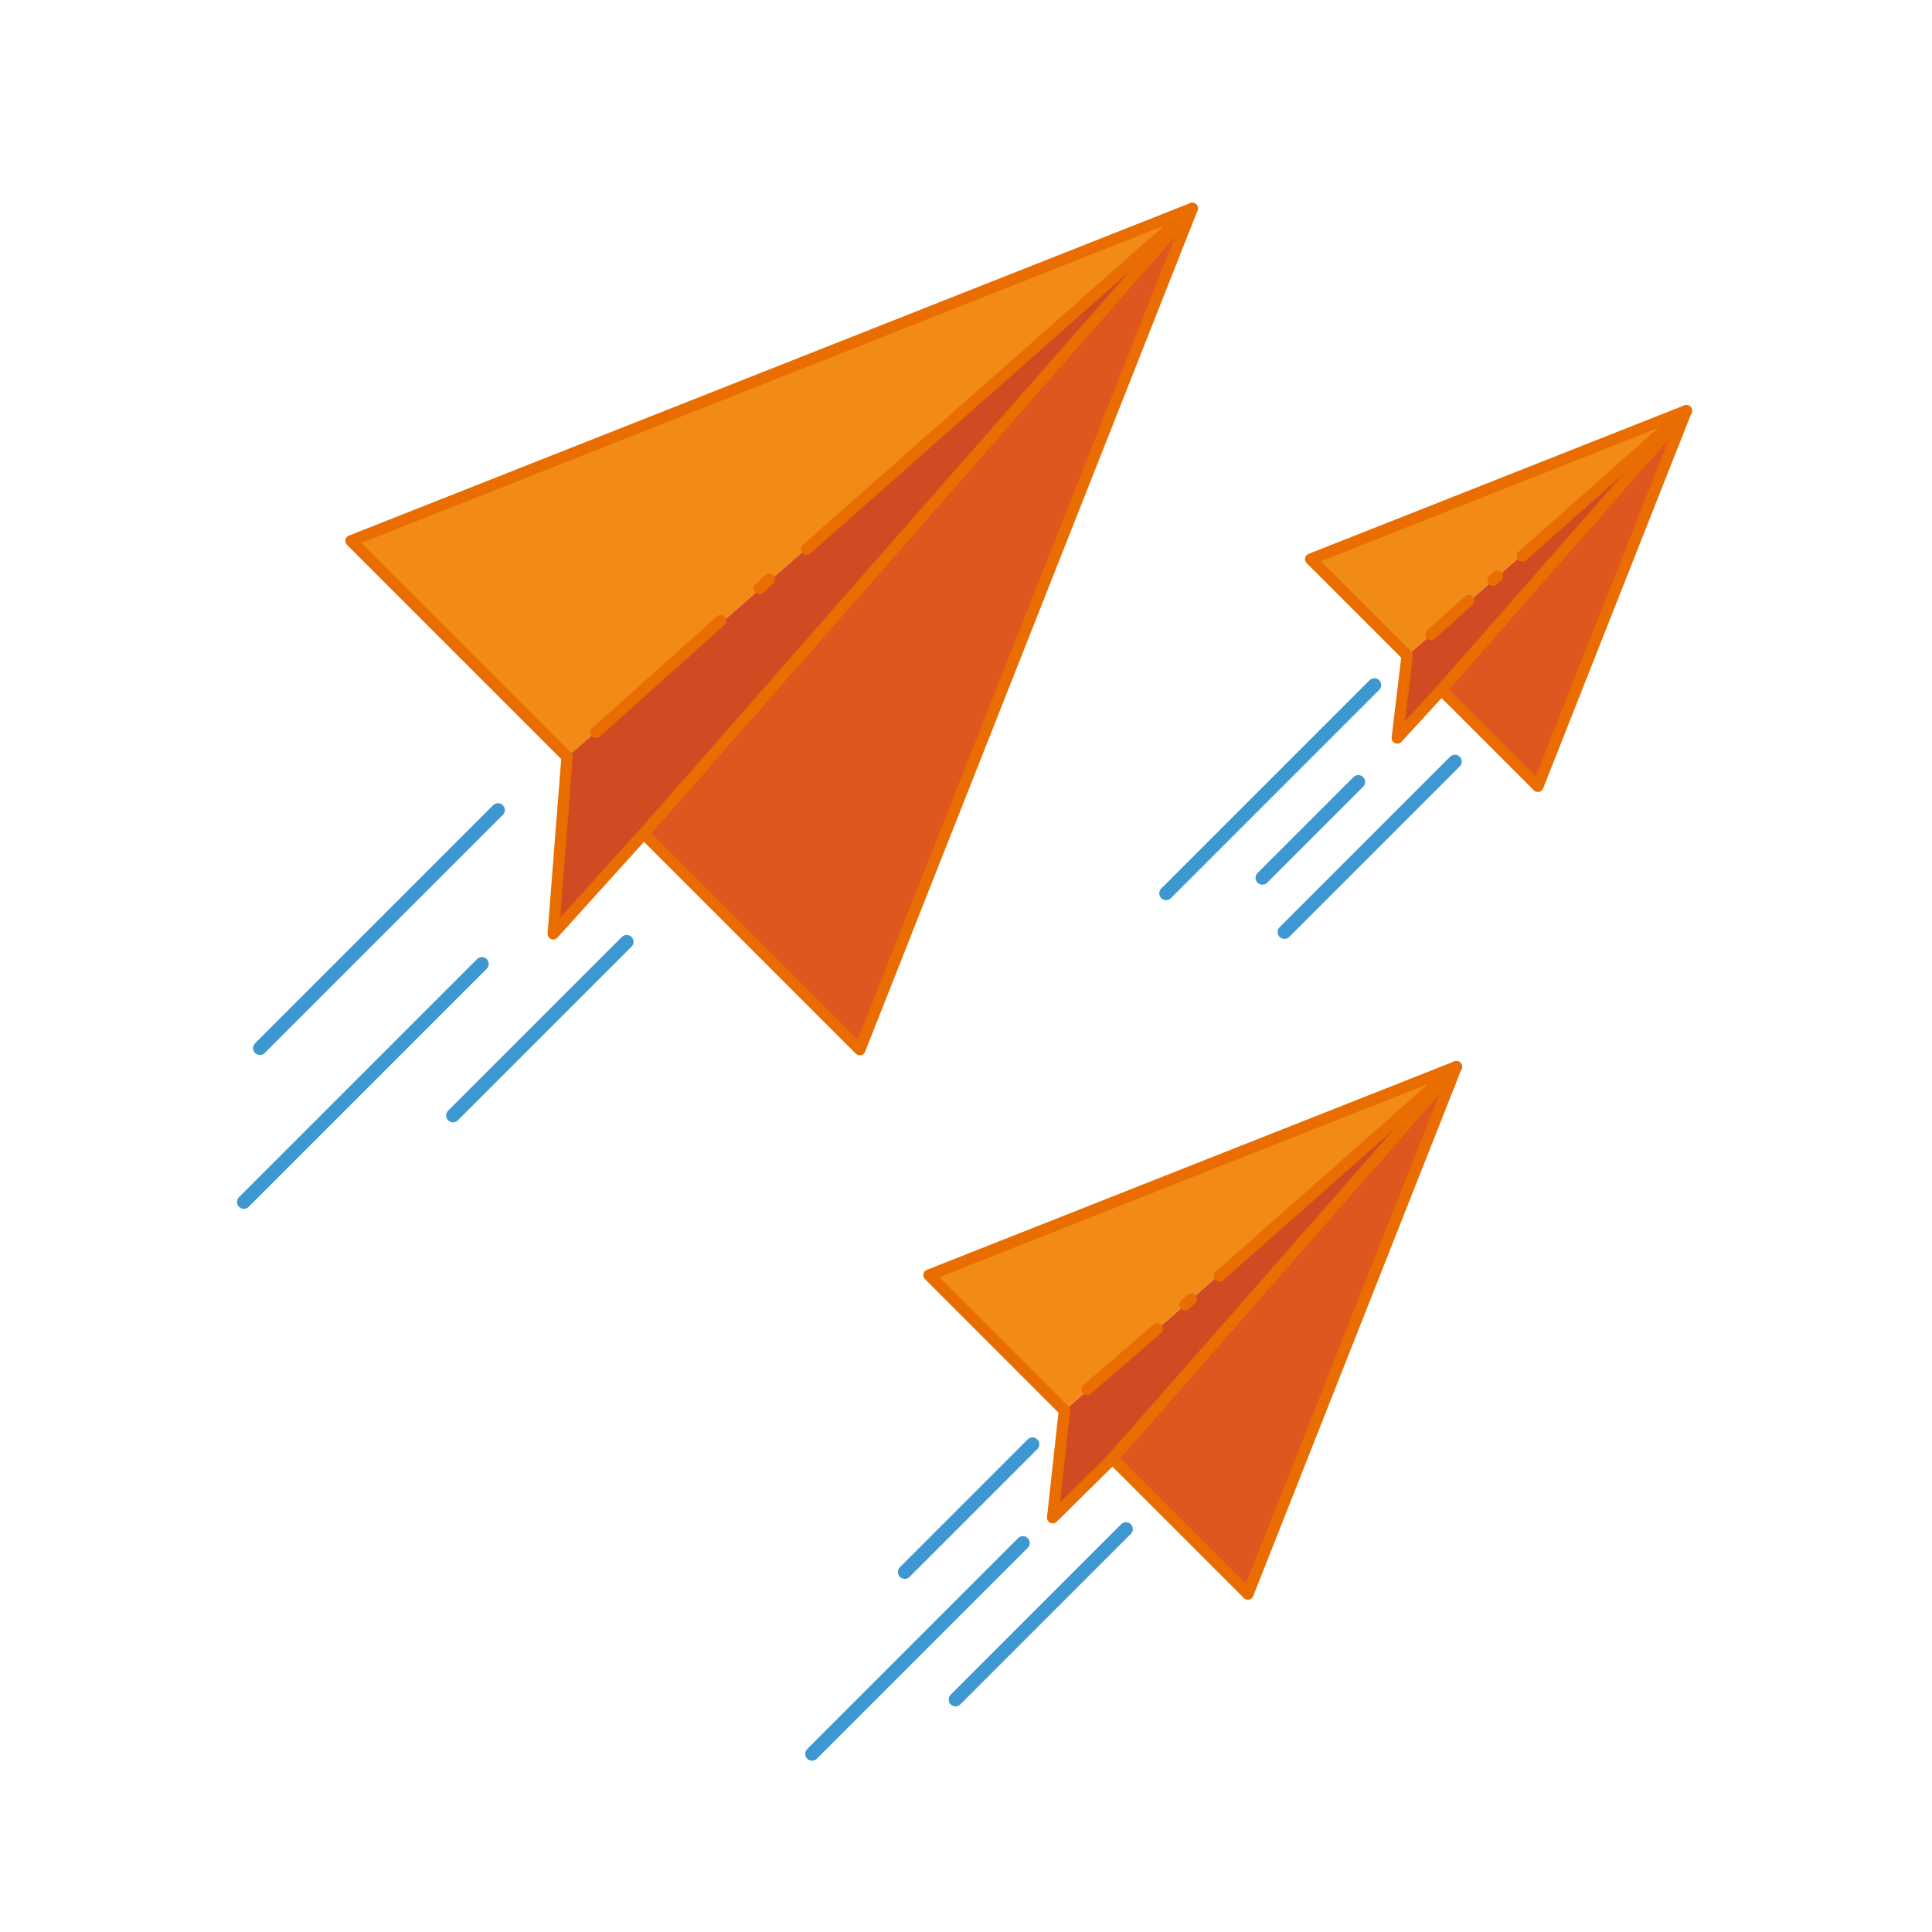 <?xml version="1.0" encoding="utf-8"?>
<!-- Generator: Adobe Illustrator 16.0.0, SVG Export Plug-In . SVG Version: 6.00 Build 0)  -->
<!DOCTYPE svg PUBLIC "-//W3C//DTD SVG 1.1//EN" "http://www.w3.org/Graphics/SVG/1.1/DTD/svg11.dtd">
<svg version="1.1" id="Capa_1" xmlns="http://www.w3.org/2000/svg" xmlns:xlink="http://www.w3.org/1999/xlink" x="0px" y="0px"
	 width="204.5px" height="204.5px" viewBox="0 0 204.5 204.5" enable-background="new 0 0 204.5 204.5" xml:space="preserve">
<g id="XMLID_18_">
	<g>
		<polygon fill="#DF561E" points="178.491,43.474 162.782,83.227 152.571,73.018 		"/>
		<polygon fill="#D24A22" points="178.491,43.474 152.571,73.018 147.899,78.109 148.949,69.394 		"/>
		<polygon fill="#F18B15" points="178.491,43.474 148.949,69.394 138.738,59.185 		"/>
		<polygon fill="#DF561E" points="154.148,112.908 132.089,168.724 117.755,154.39 		"/>
		<polygon fill="#D24A22" points="154.148,112.908 117.755,154.39 111.424,160.645 112.669,149.304 		"/>
		<polygon fill="#F18B15" points="154.148,112.908 112.669,149.304 98.335,134.97 		"/>
		<polygon fill="#F18B15" points="126.198,22.062 124.416,24.094 60.025,80.12 37.158,57.251 		"/>
		<polygon fill="#DF561E" points="126.198,22.062 91.007,111.1 68.141,88.233 124.416,24.094 		"/>
		<polygon fill="#D24A22" points="124.416,24.094 68.141,88.233 58.558,98.839 60.025,80.12 		"/>
	</g>
	<g>
	</g>
</g>
<g>
	<g>
		
			<polygon fill="none" stroke="#E96D00" stroke-width="1.204" stroke-linecap="round" stroke-linejoin="round" stroke-miterlimit="10" points="
			91.009,111.101 68.554,88.645 68.143,88.234 58.56,98.838 60.026,80.119 37.159,57.251 126.2,22.059 		"/>
		
			<line fill="none" stroke="#E96D00" stroke-width="1.204" stroke-linecap="round" stroke-linejoin="round" stroke-miterlimit="10" x1="76.286" y1="65.705" x2="63.087" y2="77.513"/>
		
			<line fill="none" stroke="#E96D00" stroke-width="1.204" stroke-linecap="round" stroke-linejoin="round" stroke-miterlimit="10" x1="81.423" y1="61.322" x2="80.383" y2="62.28"/>
		
			<polyline fill="none" stroke="#E96D00" stroke-width="1.204" stroke-linecap="round" stroke-linejoin="round" stroke-miterlimit="10" points="
			85.4,58.114 126.202,22.059 68.143,88.234 		"/>
	</g>
	<g>
		
			<line fill="none" stroke="#3D97D0" stroke-width="1.445" stroke-linecap="round" stroke-linejoin="round" stroke-miterlimit="10" x1="51.01" y1="102.03" x2="25.808" y2="127.232"/>
		
			<line fill="none" stroke="#3D97D0" stroke-width="1.445" stroke-linecap="round" stroke-linejoin="round" stroke-miterlimit="10" x1="52.713" y1="85.74" x2="27.51" y2="110.943"/>
		
			<line fill="none" stroke="#3D97D0" stroke-width="1.445" stroke-linecap="round" stroke-linejoin="round" stroke-miterlimit="10" x1="66.336" y1="99.687" x2="47.944" y2="118.078"/>
	</g>
</g>
<g>
	<g>
		
			<polygon fill="none" stroke="#E96D00" stroke-width="1.204" stroke-linecap="round" stroke-linejoin="round" stroke-miterlimit="10" points="
			132.09,168.725 117.756,154.391 111.425,160.645 112.668,149.304 98.335,134.969 154.149,112.91 		"/>
		
			<line fill="none" stroke="#E96D00" stroke-width="1.204" stroke-linecap="round" stroke-linejoin="round" stroke-miterlimit="10" x1="154.149" y1="112.91" x2="117.756" y2="154.391"/>
		
			<line fill="none" stroke="#E96D00" stroke-width="1.204" stroke-linecap="round" stroke-linejoin="round" stroke-miterlimit="10" x1="122.502" y1="140.648" x2="115.077" y2="147.072"/>
		
			<line fill="none" stroke="#E96D00" stroke-width="1.204" stroke-linecap="round" stroke-linejoin="round" stroke-miterlimit="10" x1="126.081" y1="137.521" x2="125.429" y2="138.121"/>
		
			<line fill="none" stroke="#E96D00" stroke-width="1.204" stroke-linecap="round" stroke-linejoin="round" stroke-miterlimit="10" x1="154.149" y1="112.91" x2="129.085" y2="135.055"/>
	</g>
	<g>
		
			<line fill="none" stroke="#3D97D0" stroke-width="1.445" stroke-linecap="round" stroke-linejoin="round" stroke-miterlimit="10" x1="108.276" y1="163.322" x2="85.952" y2="185.646"/>
		
			<line fill="none" stroke="#3D97D0" stroke-width="1.445" stroke-linecap="round" stroke-linejoin="round" stroke-miterlimit="10" x1="109.291" y1="152.871" x2="95.763" y2="166.4"/>
		
			<line fill="none" stroke="#3D97D0" stroke-width="1.445" stroke-linecap="round" stroke-linejoin="round" stroke-miterlimit="10" x1="119.185" y1="161.849" x2="101.138" y2="179.895"/>
	</g>
</g>
<g>
	<g>
		
			<polygon fill="none" stroke="#E96D00" stroke-width="1.204" stroke-linecap="round" stroke-linejoin="round" stroke-miterlimit="10" points="
			162.78,83.227 152.571,73.018 147.902,78.108 148.947,69.394 138.738,59.185 178.491,43.473 		"/>
		
			<line fill="none" stroke="#E96D00" stroke-width="1.204" stroke-linecap="round" stroke-linejoin="round" stroke-miterlimit="10" x1="178.491" y1="43.473" x2="152.571" y2="73.018"/>
		
			<line fill="none" stroke="#E96D00" stroke-width="1.204" stroke-linecap="round" stroke-linejoin="round" stroke-miterlimit="10" x1="155.458" y1="63.572" x2="151.488" y2="67.157"/>
		
			<line fill="none" stroke="#E96D00" stroke-width="1.204" stroke-linecap="round" stroke-linejoin="round" stroke-miterlimit="10" x1="158.499" y1="61.002" x2="158.035" y2="61.431"/>
		
			<line fill="none" stroke="#E96D00" stroke-width="1.204" stroke-linecap="round" stroke-linejoin="round" stroke-miterlimit="10" x1="178.491" y1="43.475" x2="161.145" y2="58.842"/>
	</g>
	<g>
		
			<line fill="none" stroke="#3D97D0" stroke-width="1.445" stroke-linecap="round" stroke-linejoin="round" stroke-miterlimit="10" x1="143.775" y1="82.765" x2="133.619" y2="92.921"/>
		
			<line fill="none" stroke="#3D97D0" stroke-width="1.445" stroke-linecap="round" stroke-linejoin="round" stroke-miterlimit="10" x1="145.472" y1="72.515" x2="123.43" y2="94.557"/>
		
			<line fill="none" stroke="#3D97D0" stroke-width="1.445" stroke-linecap="round" stroke-linejoin="round" stroke-miterlimit="10" x1="154.003" y1="80.61" x2="135.956" y2="98.657"/>
	</g>
</g>
<g>
</g>
<g>
</g>
<g>
</g>
<g>
</g>
<g>
</g>
<g>
</g>
<g>
</g>
<g>
</g>
<g>
</g>
<g>
</g>
<g>
</g>
<g>
</g>
<g>
</g>
<g>
</g>
<g>
</g>
</svg>
